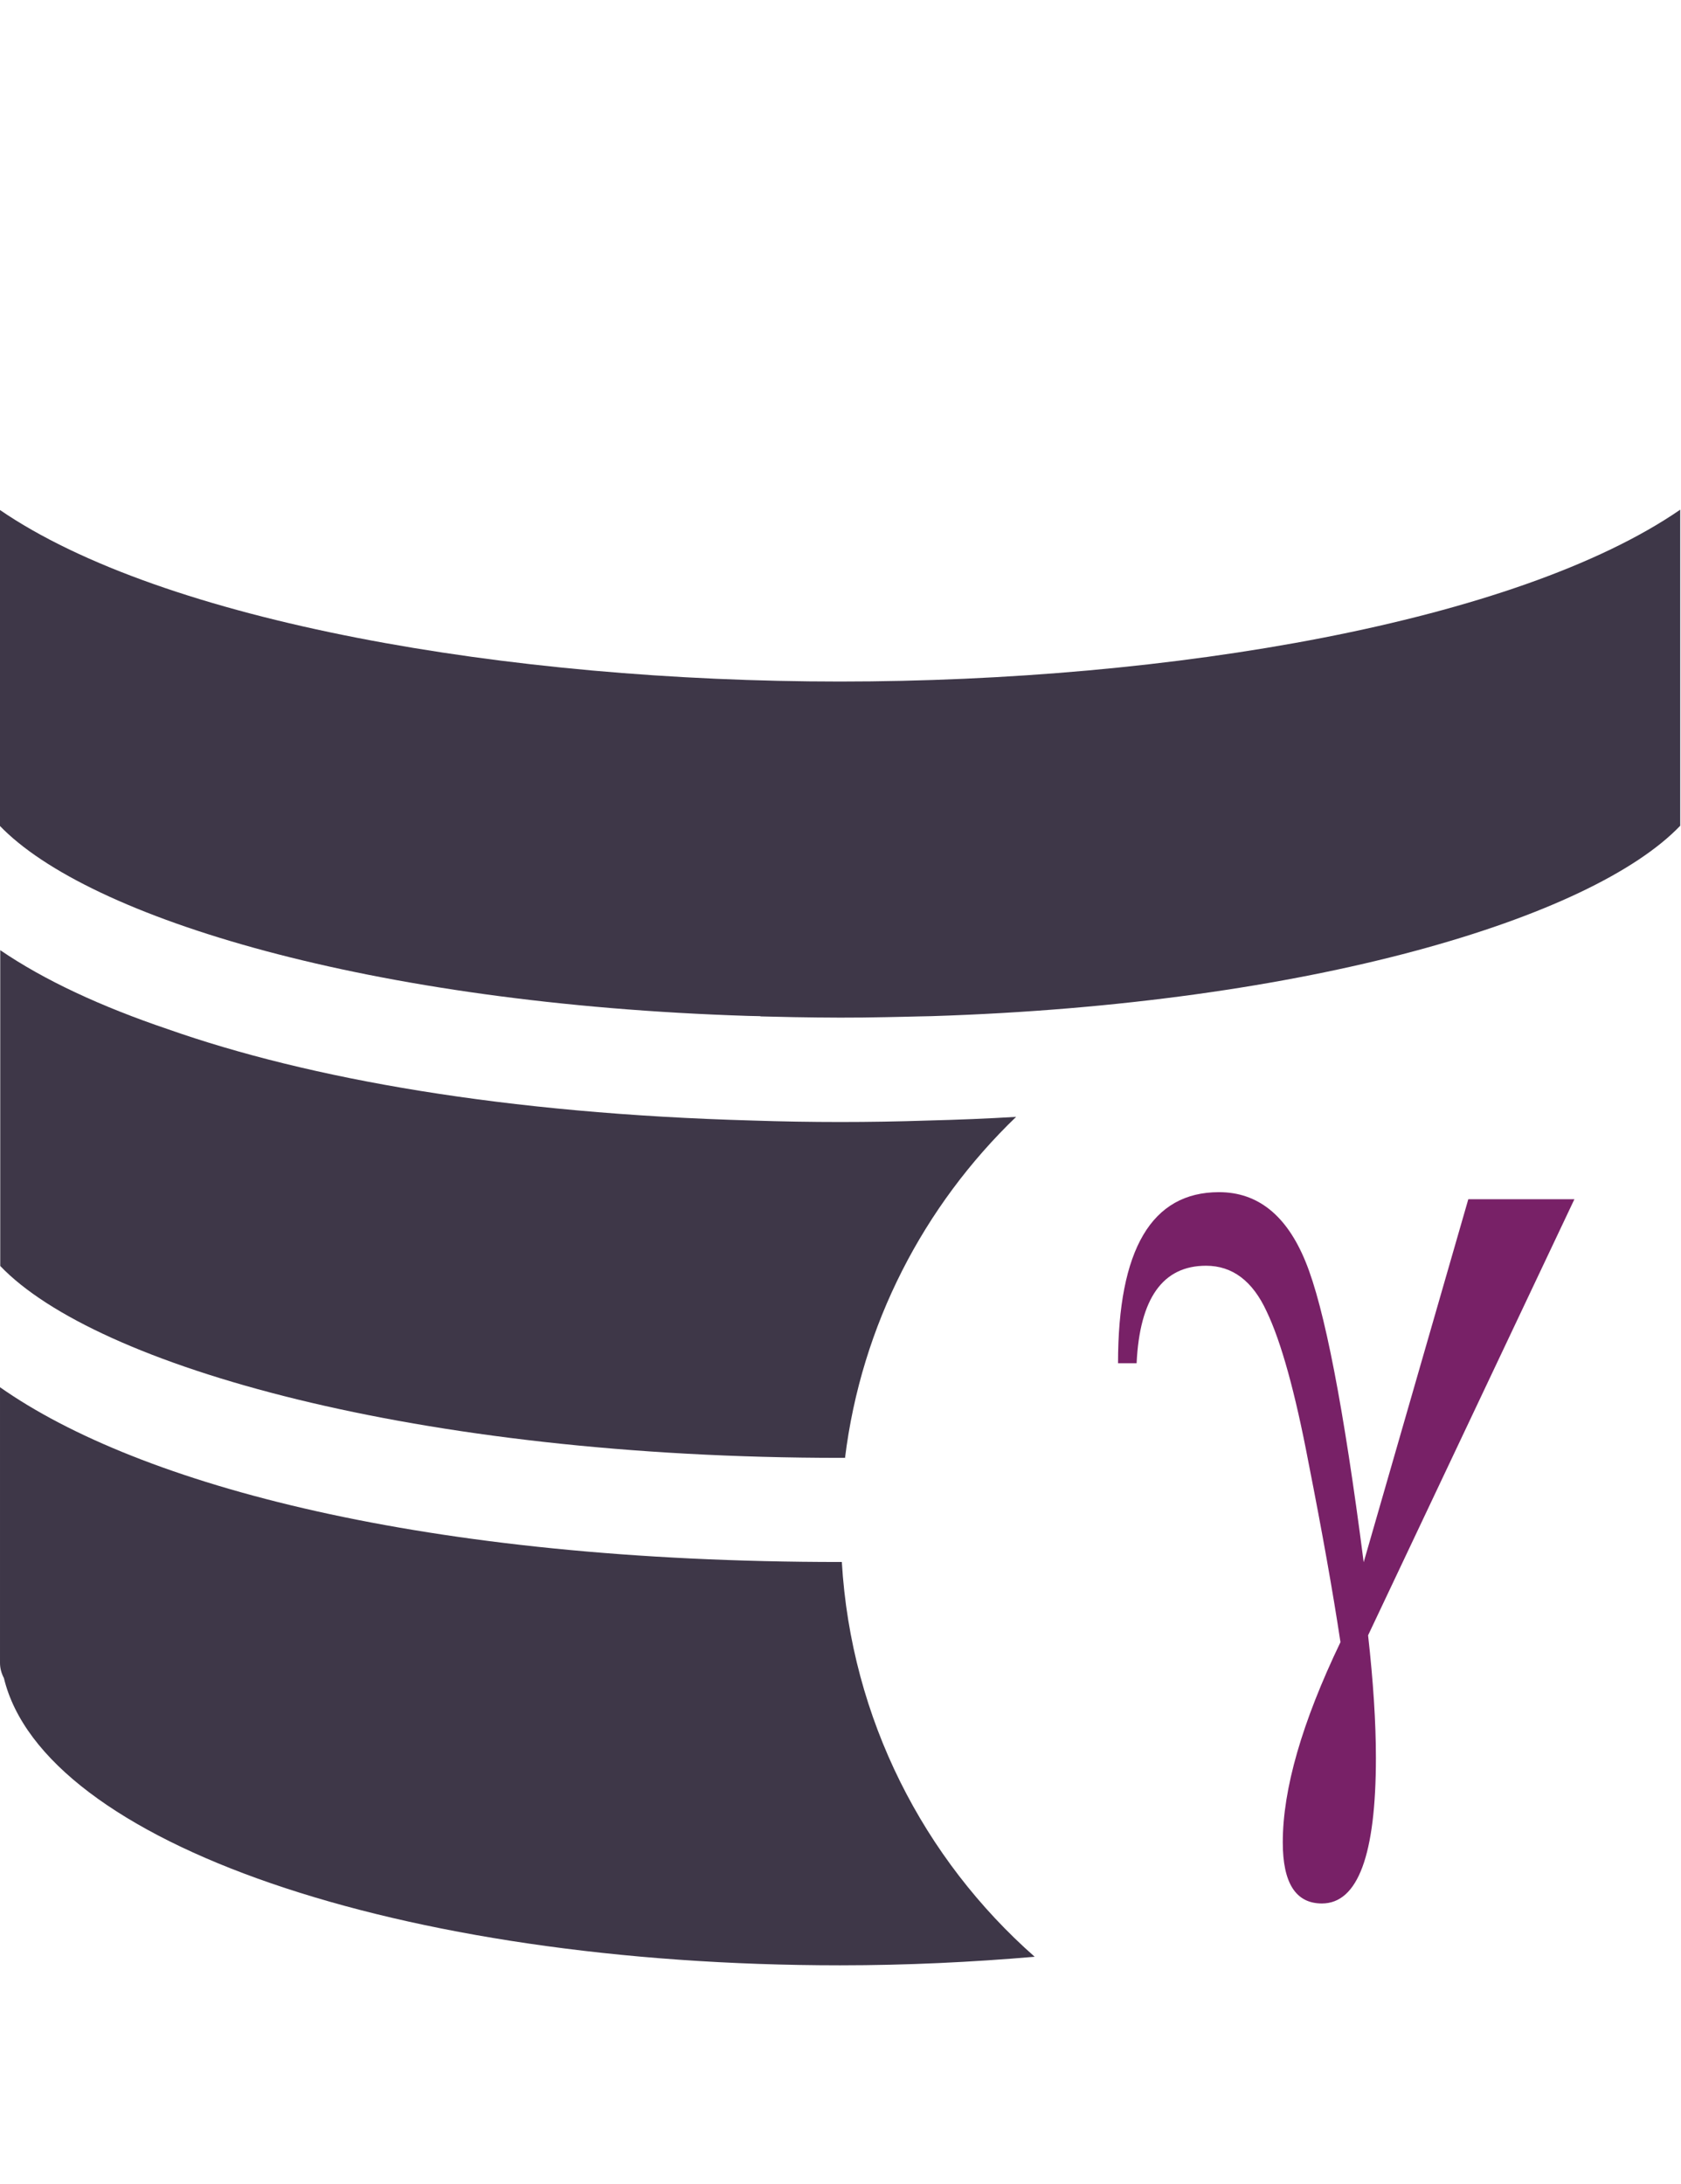 <svg width="92.353" height="120" fill="#000000" version="1.1" viewBox="0 0 6.719 8.73" xml:space="preserve" xmlns="http://www.w3.org/2000/svg">
<g transform="matrix(.977 0 0 .977 0 2.037)"><path d="m6.007 2.821h0.434l-0.844 1.784q0.032 0.286 0.032 0.501 0 0.596-0.221 0.596-0.16 0-0.16-0.25 0-0.327 0.236-0.819-0.046-0.305-0.131-0.736-0.082-0.431-0.171-0.617-0.086-0.187-0.248-0.187-0.265 0-0.284 0.399h-0.076q0-0.7 0.413-0.7 0.238 0 0.354 0.284 0.116 0.282 0.238 1.23z" fill="#782167" filter="url(#editing-jagged-67)" stroke-width=".011"/><g fill="#3e3748" stroke-width=".138"><path d="m3.457 3.88c0.067-0.546 0.323-1.033 0.7-1.396-0.117 0.007-0.238 0.012-0.361 0.015-0.12 0.004-0.239 0.006-0.358 0.006-0.119 0-0.24-0.002-0.359-0.006-1.009-0.028-1.814-0.17-2.393-0.374-0.272-0.092-0.505-0.2-0.685-0.323v1.292c0.391 0.409 1.704 0.785 3.438 0.785 0.007 0 0.013-2.751e-4 0.02-2.751e-4z"/><path d="m3.112 2.073c0.045 0.001 0.09 0.002 0.135 0.003 0.063 0.001 0.126 0.002 0.19 0.002 0.064 0 0.127-5.5e-4 0.19-0.002 0.045-6.875e-4 0.09-0.002 0.135-0.003 0.016-4.125e-4 0.032-6.875e-4 0.048-0.001 1.547-0.049 2.702-0.401 3.064-0.779v-1.293c-0.669 0.46-2.084 0.703-3.438 0.703s-2.768-0.243-3.438-0.703v1.292c0.363 0.379 1.517 0.73 3.064 0.779 0.016 4.125e-4 0.032 6.875e-4 0.048 0.001z"/><path d="m3.445 4.305h-0.007c-1.698 0-2.869-0.315-3.438-0.715v1.128c0 0.022 0.006 0.043 0.016 0.062 0.162 0.673 1.615 1.175 3.421 1.175 0.275 0 0.54-0.013 0.796-0.035-0.454-0.4-0.751-0.973-0.789-1.615z"/></g></g>
</svg>
